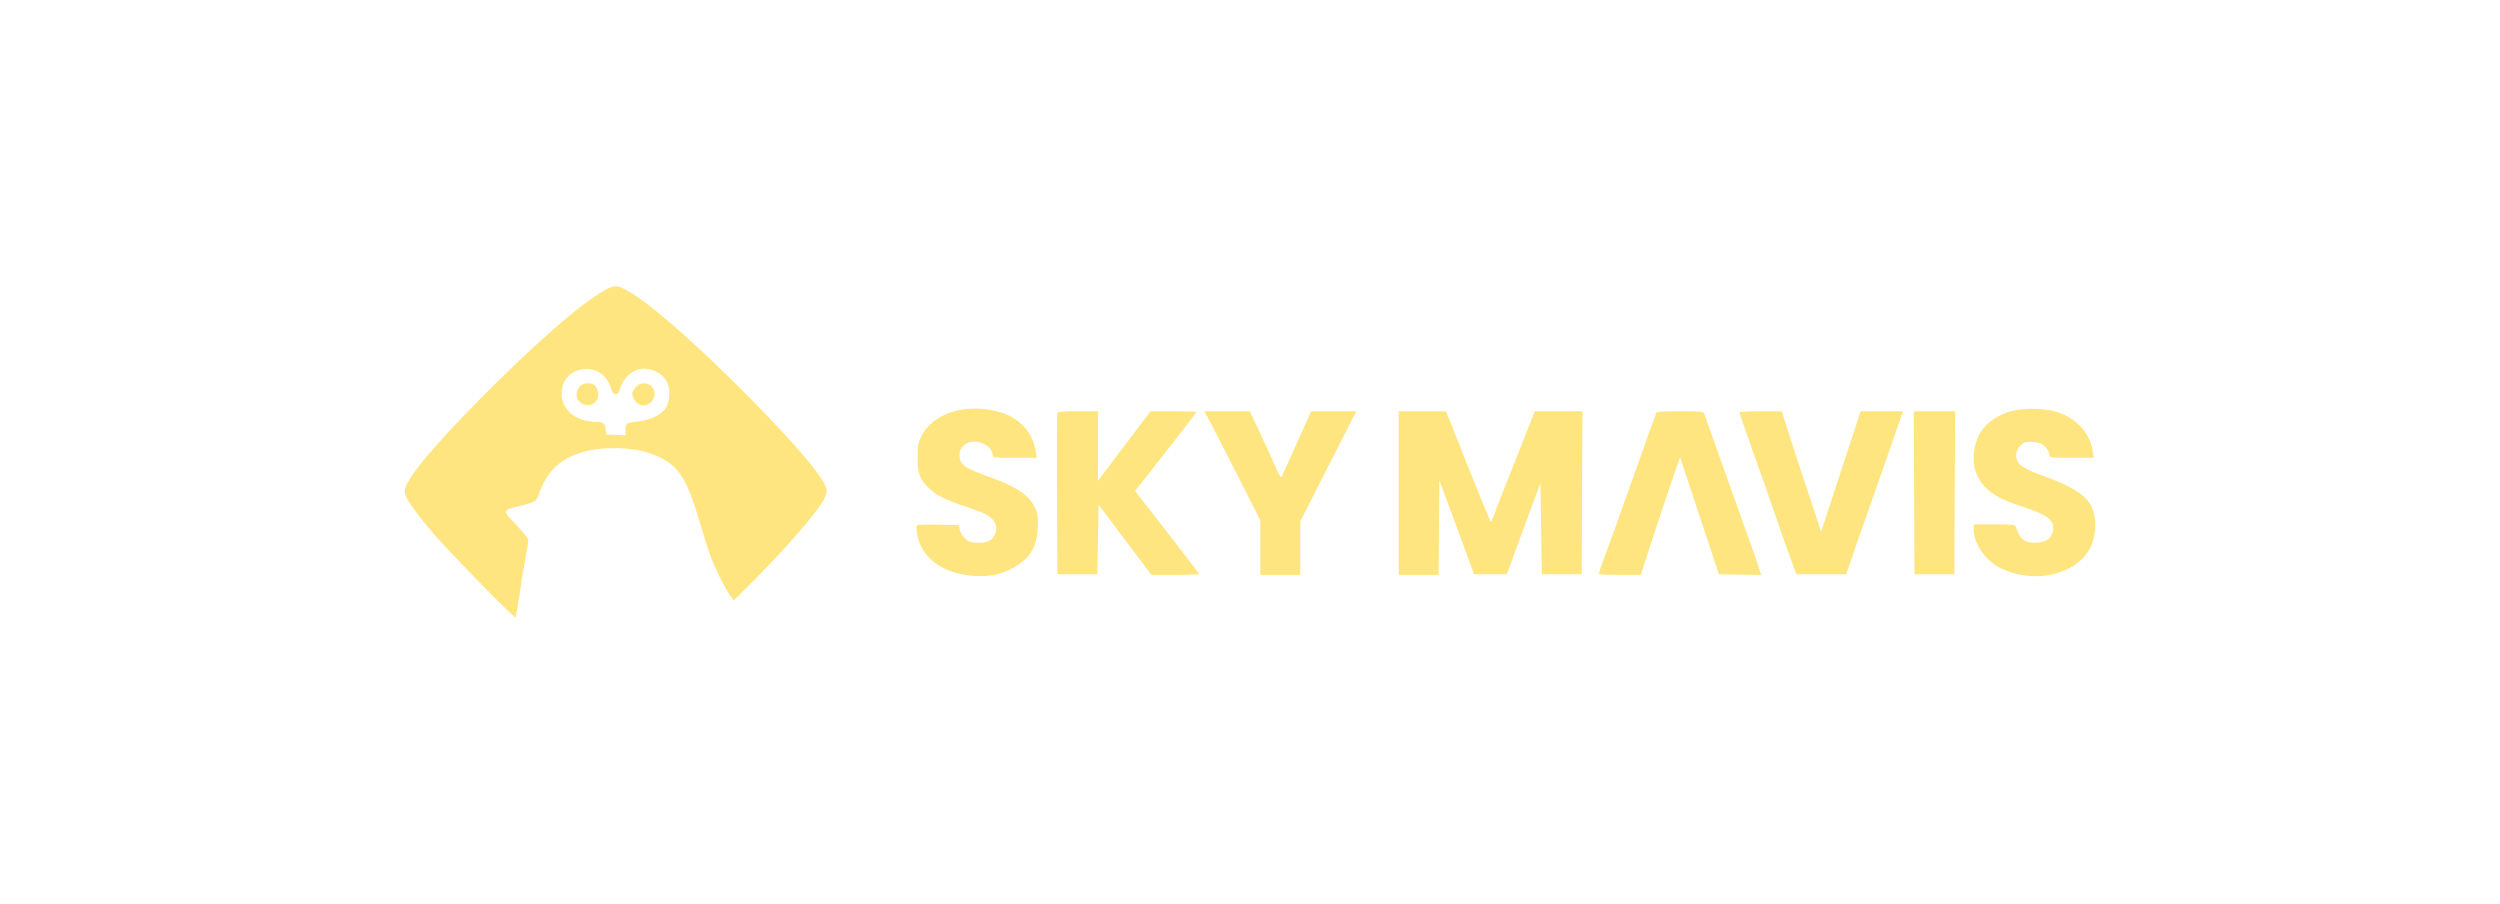 <svg width="166" height="60" viewBox="0 0 166 60" fill="none" xmlns="http://www.w3.org/2000/svg">
<path fill-rule="evenodd" clip-rule="evenodd" d="M40.053 19.324C38.341 20.337 35.392 22.931 31.717 26.656C29.659 28.743 28.029 30.579 27.387 31.534C26.913 32.24 26.816 32.495 26.898 32.823C26.985 33.167 27.719 34.184 28.762 35.406C29.826 36.652 34.155 41.077 34.233 40.999C34.26 40.972 34.382 40.261 34.505 39.418C34.627 38.575 34.807 37.471 34.905 36.966C35.002 36.46 35.082 35.967 35.082 35.87C35.082 35.767 34.741 35.334 34.274 34.844C33.327 33.85 33.319 33.884 34.578 33.581C35.444 33.373 35.653 33.253 35.738 32.913C35.768 32.795 35.918 32.435 36.072 32.113C36.806 30.577 38.39 29.77 40.694 29.758C41.968 29.752 42.905 29.933 43.787 30.356C45.084 30.98 45.614 31.823 46.426 34.555C46.694 35.455 47.02 36.489 47.151 36.853C47.433 37.639 48.079 38.952 48.449 39.49L48.713 39.875L49.901 38.694C51.978 36.631 54.115 34.186 54.673 33.234C54.8 33.019 54.9 32.723 54.895 32.578C54.877 31.928 53.109 29.791 49.886 26.524C45.428 22.005 41.828 19 40.874 19C40.718 19 40.365 19.14 40.053 19.324ZM38.324 24.607C37.67 24.84 37.291 25.41 37.291 26.158C37.291 27.253 38.267 28.014 39.671 28.014C40.068 28.014 40.183 28.124 40.222 28.544L40.252 28.853L40.892 28.879L41.533 28.905V28.559C41.533 28.368 41.583 28.173 41.644 28.125C41.704 28.077 42.031 28.013 42.368 27.983C43.121 27.916 43.828 27.591 44.156 27.161C44.442 26.787 44.531 26.056 44.357 25.527C44.156 24.918 43.474 24.481 42.723 24.48C42.065 24.478 41.376 25.074 41.176 25.818C41.103 26.087 41.042 26.158 40.881 26.158C40.718 26.158 40.655 26.083 40.566 25.782C40.262 24.751 39.313 24.254 38.324 24.607ZM38.536 25.606C38.432 25.691 38.324 25.902 38.296 26.076C38.15 26.99 39.524 27.236 39.722 26.332C39.785 26.048 39.587 25.591 39.364 25.506C39.1 25.405 38.727 25.45 38.536 25.606ZM42.204 25.723C41.938 26.038 41.925 26.158 42.112 26.52C42.362 27.004 42.961 27.055 43.302 26.622C43.687 26.133 43.359 25.451 42.738 25.451C42.505 25.451 42.378 25.516 42.204 25.723ZM63.517 27.267C62.439 27.529 61.577 28.155 61.179 28.966C60.954 29.423 60.93 29.561 60.93 30.4C60.93 31.459 61.048 31.778 61.666 32.396C62.146 32.876 62.667 33.143 64.042 33.614C65.378 34.071 65.525 34.138 65.853 34.444C66.16 34.731 66.232 35.072 66.068 35.466C65.884 35.906 65.501 36.084 64.844 36.037C64.409 36.005 64.28 35.955 64.055 35.73C63.906 35.581 63.757 35.325 63.724 35.161L63.663 34.862L62.303 34.838C61.556 34.825 60.915 34.844 60.879 34.882C60.843 34.92 60.848 35.163 60.89 35.423C61.152 37.04 62.603 38.116 64.686 38.238C65.711 38.298 66.334 38.18 67.151 37.771C68.317 37.188 68.848 36.362 68.91 35.034C68.942 34.351 68.919 34.167 68.751 33.778C68.374 32.901 67.514 32.311 65.658 31.654C64.016 31.073 63.714 30.848 63.714 30.204C63.714 29.937 63.774 29.796 63.972 29.598C64.563 29.007 65.904 29.453 65.92 30.245C65.923 30.386 66.053 30.4 67.382 30.4H68.842L68.784 30.024C68.613 28.91 67.986 28.07 66.962 27.584C66.01 27.132 64.608 27.003 63.517 27.267ZM133.683 27.267C132.446 27.567 131.534 28.326 131.231 29.308C130.865 30.493 131.047 31.504 131.77 32.295C132.281 32.854 132.943 33.204 134.366 33.668C136.003 34.202 136.483 34.609 136.305 35.312C136.189 35.769 135.856 35.992 135.229 36.032C134.467 36.081 134.101 35.801 133.845 34.973C133.802 34.834 133.654 34.818 132.424 34.818H131.052V35.168C131.052 36.104 131.849 37.242 132.848 37.733C135.024 38.801 137.809 38.19 138.761 36.434C139.206 35.615 139.251 34.436 138.87 33.632C138.518 32.889 137.547 32.261 135.808 31.651C134.816 31.302 134.192 30.983 134.018 30.735C133.786 30.404 133.84 29.896 134.138 29.598C134.356 29.379 134.466 29.339 134.849 29.339C135.099 29.339 135.419 29.4 135.562 29.473C135.822 29.608 136.089 30.008 136.089 30.263C136.089 30.381 136.29 30.4 137.557 30.4H139.025L138.964 29.98C138.773 28.679 137.792 27.666 136.361 27.292C135.656 27.108 134.389 27.096 133.683 27.267ZM70.206 27.417C70.182 27.478 70.174 29.914 70.186 32.83L70.209 38.132H71.535H72.86L72.904 35.824L72.949 33.516L74.704 35.846L76.46 38.176H78.047C79.042 38.176 79.624 38.144 79.606 38.09C79.59 38.042 78.629 36.788 77.472 35.301L75.367 32.599L76.01 31.787C77.774 29.556 79.444 27.402 79.444 27.357C79.444 27.329 78.758 27.307 77.919 27.307L76.395 27.307L74.65 29.615L72.904 31.924V29.615V27.307H71.576C70.595 27.307 70.237 27.336 70.206 27.417ZM80.314 27.948C80.503 28.3 81.339 29.929 82.172 31.569L83.686 34.549V36.363V38.176H85.011H86.337V36.398V34.619L88.198 30.963L90.059 27.307H88.568H87.076L86.916 27.638C86.828 27.82 86.409 28.747 85.985 29.698C85.562 30.649 85.175 31.498 85.127 31.584C85.028 31.762 85.067 31.83 84.365 30.267C84.147 29.781 83.748 28.916 83.478 28.345L82.987 27.307H81.478H79.969L80.314 27.948ZM92.876 32.742V38.176H94.201H95.525L95.548 35.035L95.571 31.893L96.388 34.085C96.837 35.29 97.355 36.694 97.539 37.204L97.874 38.132H98.964H100.054L100.78 36.144C101.18 35.05 101.683 33.686 101.897 33.113L102.287 32.071L102.332 35.101L102.376 38.132H103.701H105.027L105.05 32.719L105.072 27.307H103.488H101.903L101.713 27.815C101.609 28.094 101.015 29.596 100.393 31.151C99.772 32.706 99.215 34.128 99.156 34.31C99.097 34.492 99.022 34.64 98.989 34.639C98.956 34.637 98.273 32.986 97.472 30.971L96.014 27.307H94.445H92.876V32.742ZM109.975 27.417C109.953 27.478 109.711 28.144 109.438 28.897C109.165 29.651 108.783 30.724 108.589 31.283C108.215 32.363 106.474 37.205 106.265 37.746C106.197 37.923 106.165 38.092 106.195 38.122C106.225 38.152 106.855 38.176 107.596 38.176H108.943L109.706 35.831C110.126 34.541 110.714 32.783 111.012 31.924L111.555 30.363L112.845 34.247L114.135 38.132L115.534 38.157L116.933 38.181L116.872 37.935C116.839 37.801 116.354 36.418 115.795 34.862C115.236 33.307 114.427 31.04 113.998 29.825C113.57 28.61 113.191 27.547 113.156 27.461C113.1 27.322 112.938 27.307 111.554 27.307C110.402 27.307 110.004 27.335 109.975 27.417ZM115.499 27.384C115.499 27.427 115.88 28.53 116.346 29.837C116.812 31.143 117.486 33.066 117.845 34.111C118.203 35.156 118.672 36.488 118.887 37.072L119.278 38.132H120.935H122.592L123.027 36.851C123.266 36.146 123.815 34.575 124.247 33.36C124.678 32.145 125.329 30.286 125.693 29.229L126.354 27.307H124.952H123.549L122.235 31.305L120.92 35.304L119.984 32.476C119.47 30.921 118.883 29.122 118.681 28.478L118.315 27.307H116.907C116.132 27.307 115.499 27.342 115.499 27.384ZM127.097 32.719L127.119 38.132H128.445H129.771L129.793 32.719L129.816 27.307H128.445H127.074L127.097 32.719Z" fill="#FFE580"/>
</svg>
